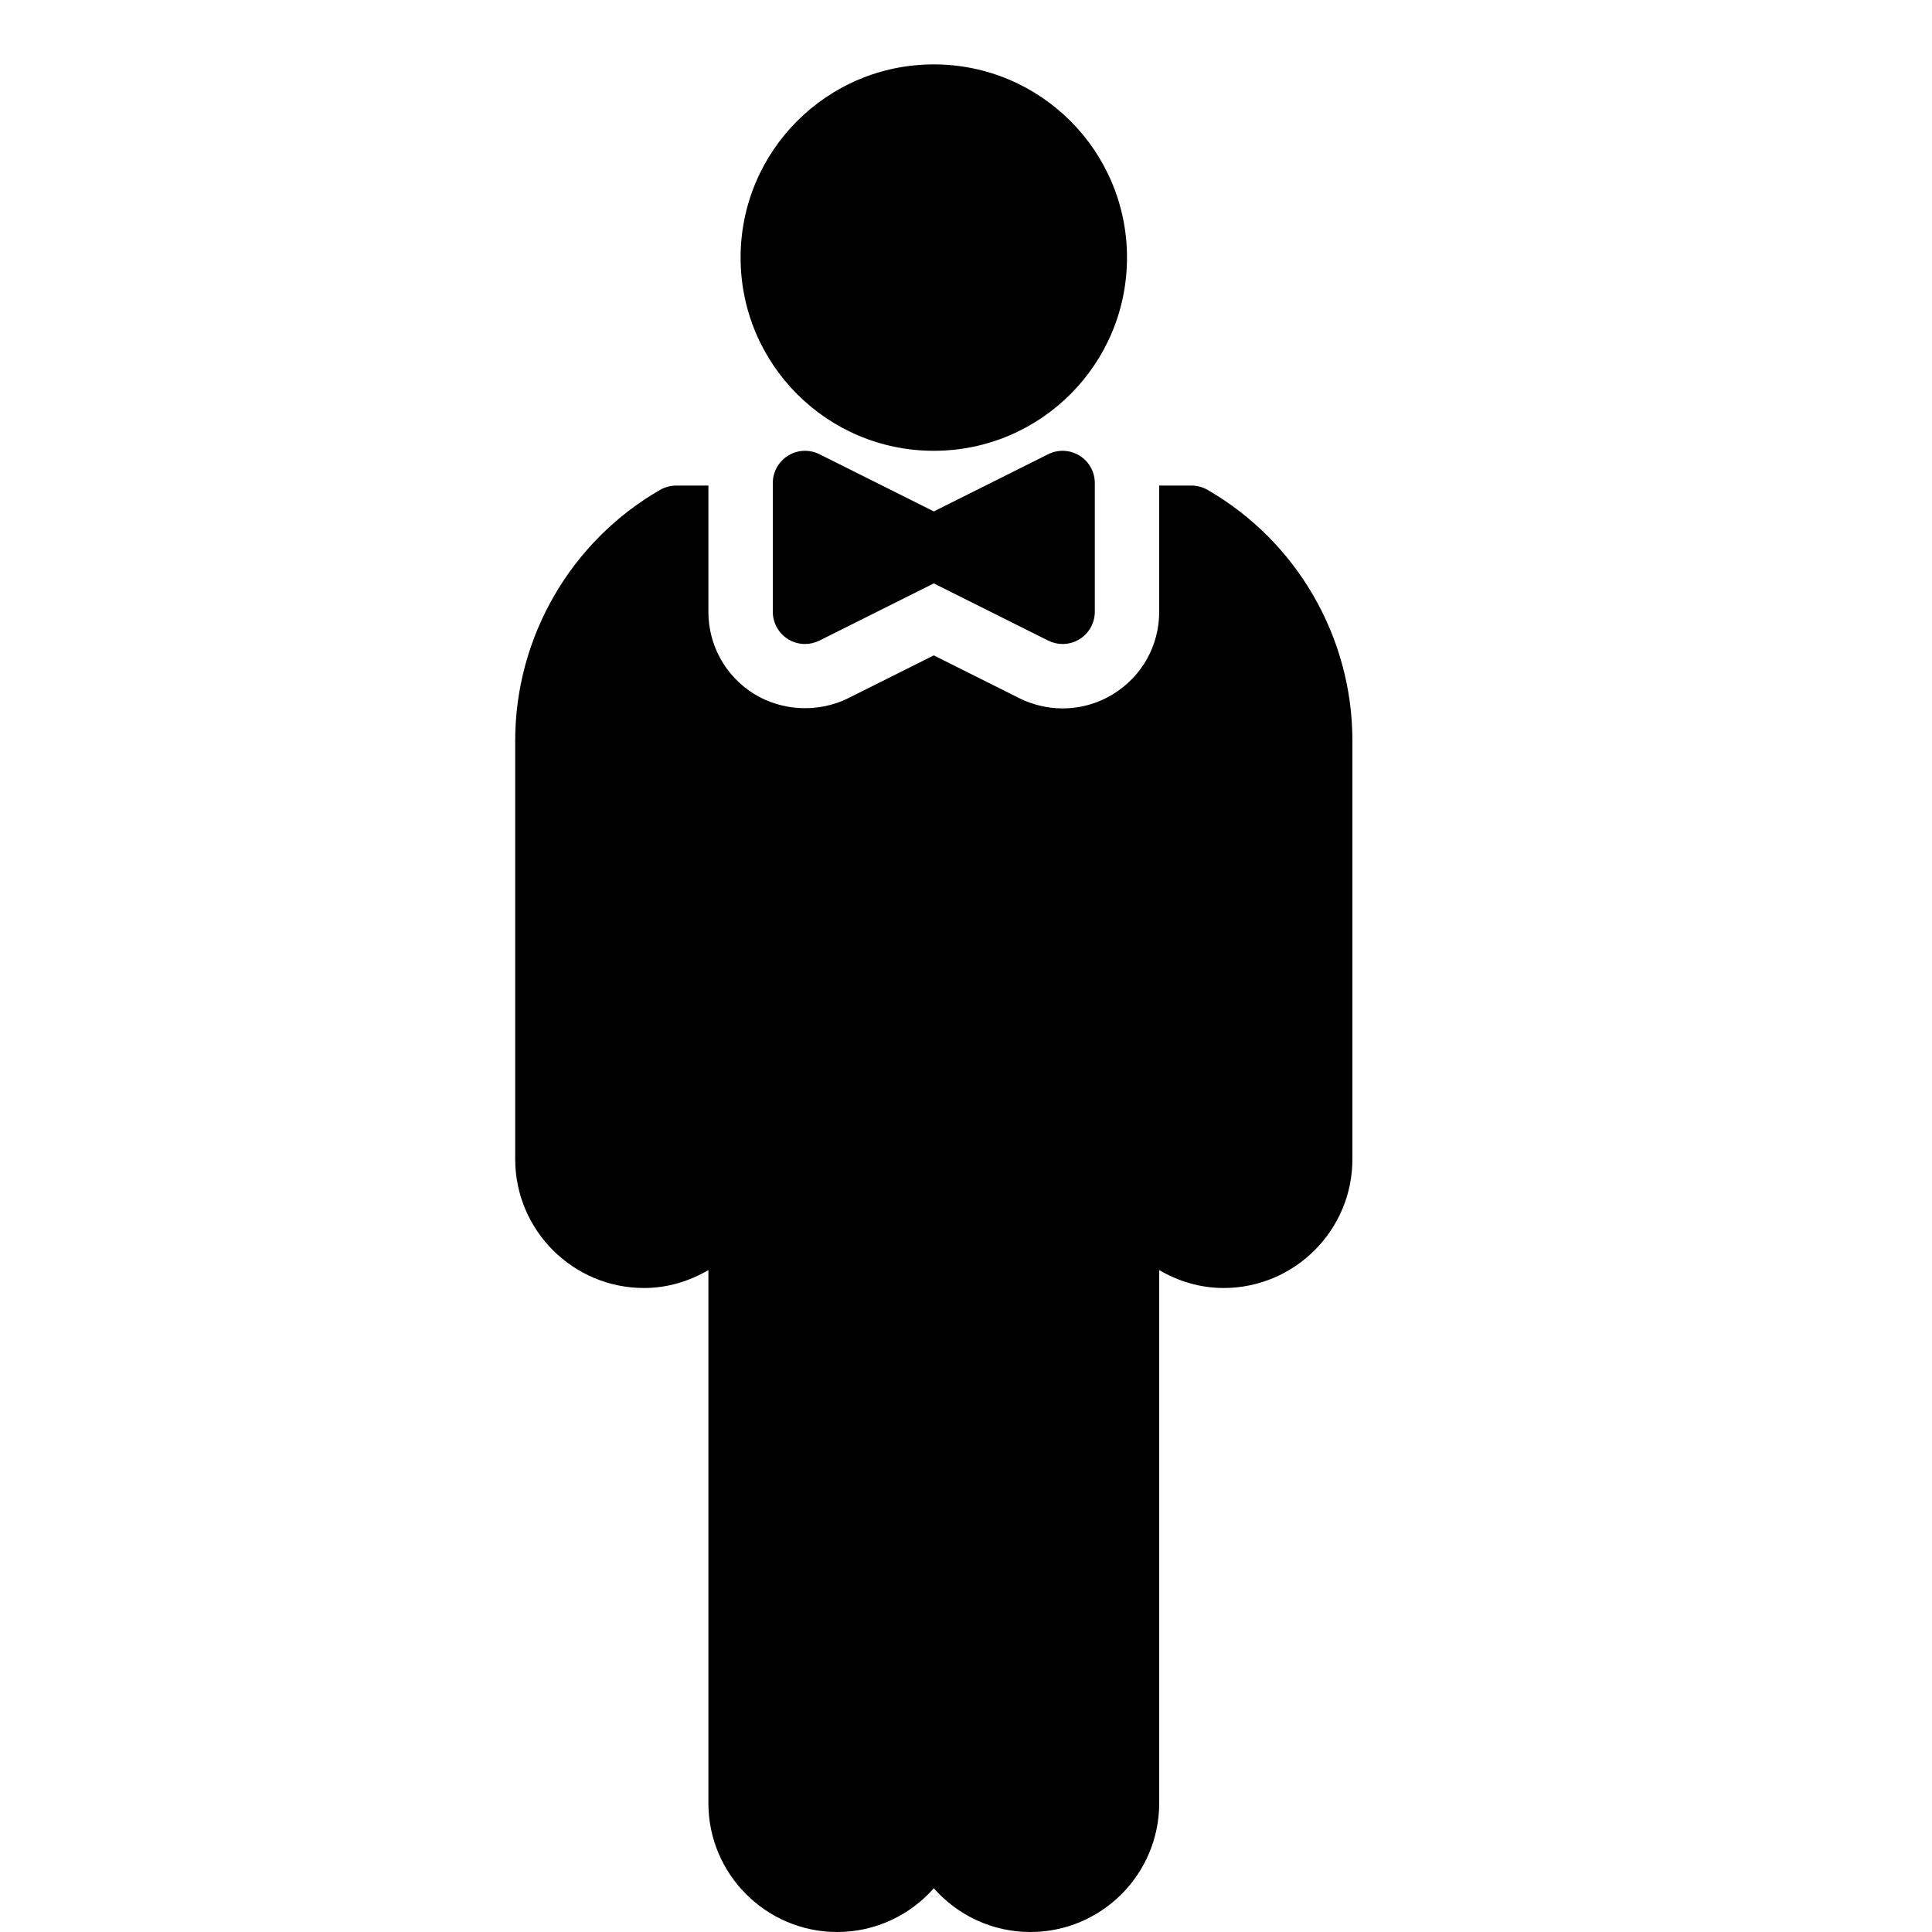 <?xml version="1.0" encoding="iso-8859-1"?>
<!-- Generator: Adobe Illustrator 19.2.1, SVG Export Plug-In . SVG Version: 6.00 Build 0)  -->
<svg version="1.1" xmlns="http://www.w3.org/2000/svg" xmlns:xlink="http://www.w3.org/1999/xlink" x="0px" y="0px"
	 viewBox="0 0 30 30" style="enable-background:new 0 0 30 30;" xml:space="preserve">
<g id="Engagement_1">
</g>
<g id="Engagement_2">
</g>
<g id="Wedding_Ring">
</g>
<g id="Church">
</g>
<g id="Church_Bells">
</g>
<g id="Wedding_Altar_1">
</g>
<g id="Wedding_Altar_2">
</g>
<g id="Bow-Tie">
</g>
<g id="Wedding_Tiara">
</g>
<g id="Wedding_Bouquet">
</g>
<g id="Wedding_Decoration_1">
</g>
<g id="Wedding_Decoration_2">
</g>
<g id="Wedding_Way_Sign">
</g>
<g id="Wedding_Date">
</g>
<g id="Wedding_Invitation">
</g>
<g id="Wedding_Invitation_2">
</g>
<g id="Bride">
</g>
<g id="Groom">
	<g>
		<path d="M16.276,7.053L14.5,7.941l-1.776-0.888c-0.155-0.077-0.339-0.07-0.486,0.022C12.09,7.166,12,7.327,12,7.5v2
			c0,0.173,0.09,0.334,0.237,0.425C12.317,9.975,12.409,10,12.5,10c0.077,0,0.153-0.018,0.224-0.053L14.5,9.059l1.776,0.888
			C16.347,9.982,16.424,10,16.5,10c0.092,0,0.183-0.025,0.263-0.075C16.91,9.834,17,9.673,17,9.5v-2c0-0.173-0.09-0.334-0.237-0.425
			S16.432,6.975,16.276,7.053z"/>
		<circle cx="14.5" cy="4" r="3"/>
		<path d="M18.749,7.606C18.674,7.563,18.588,7.54,18.5,7.54H18V9.5c0,0.523-0.266,1-0.711,1.275C17.054,10.922,16.78,11,16.5,11
			c-0.231,0-0.464-0.055-0.671-0.158L14.5,10.177l-1.329,0.665c-0.465,0.23-1.03,0.2-1.462-0.067C11.266,10.5,11,10.023,11,9.5V7.54
			h-0.5c-0.087,0-0.173,0.023-0.249,0.066C8.862,8.405,8,9.896,8,11.5V18c0,1.103,0.897,2,2,2c0.366,0,0.705-0.106,1-0.278V28
			c0,1.103,0.897,2,2,2c0.597,0,1.133-0.263,1.5-0.679C14.867,29.737,15.403,30,16,30c1.103,0,2-0.897,2-2v-8.278
			C18.295,19.894,18.634,20,19,20c1.103,0,2-0.897,2-2v-6.5C21,9.896,20.138,8.405,18.749,7.606z"/>
	</g>
</g>
<g id="Mariage_Couple">
</g>
<g id="Wedding_Planner_Book">
</g>
<g id="Wedding_Cake_1">
</g>
<g id="Wedding_Cake_2">
</g>
<g id="Wedding_Cake_3">
</g>
<g id="Cake_Slice">
</g>
<g id="Marriage_Settlement">
</g>
<g id="Glass_Decoration">
</g>
<g id="Cutlery_Decoration">
</g>
<g id="Celebration_Glasses">
</g>
<g id="Wedding_Photo">
</g>
<g id="Wedding_Present_1">
</g>
<g id="Wedding_Present_2">
</g>
<g id="Wedding_Bouquet_2">
</g>
<g id="Hands_with_rings">
</g>
<g id="Wedding_Car">
</g>
<g id="Wedding_music">
</g>
<g id="wedding_party">
</g>
<g id="Confetti_1">
</g>
<g id="Confetti_2">
</g>
</svg>
